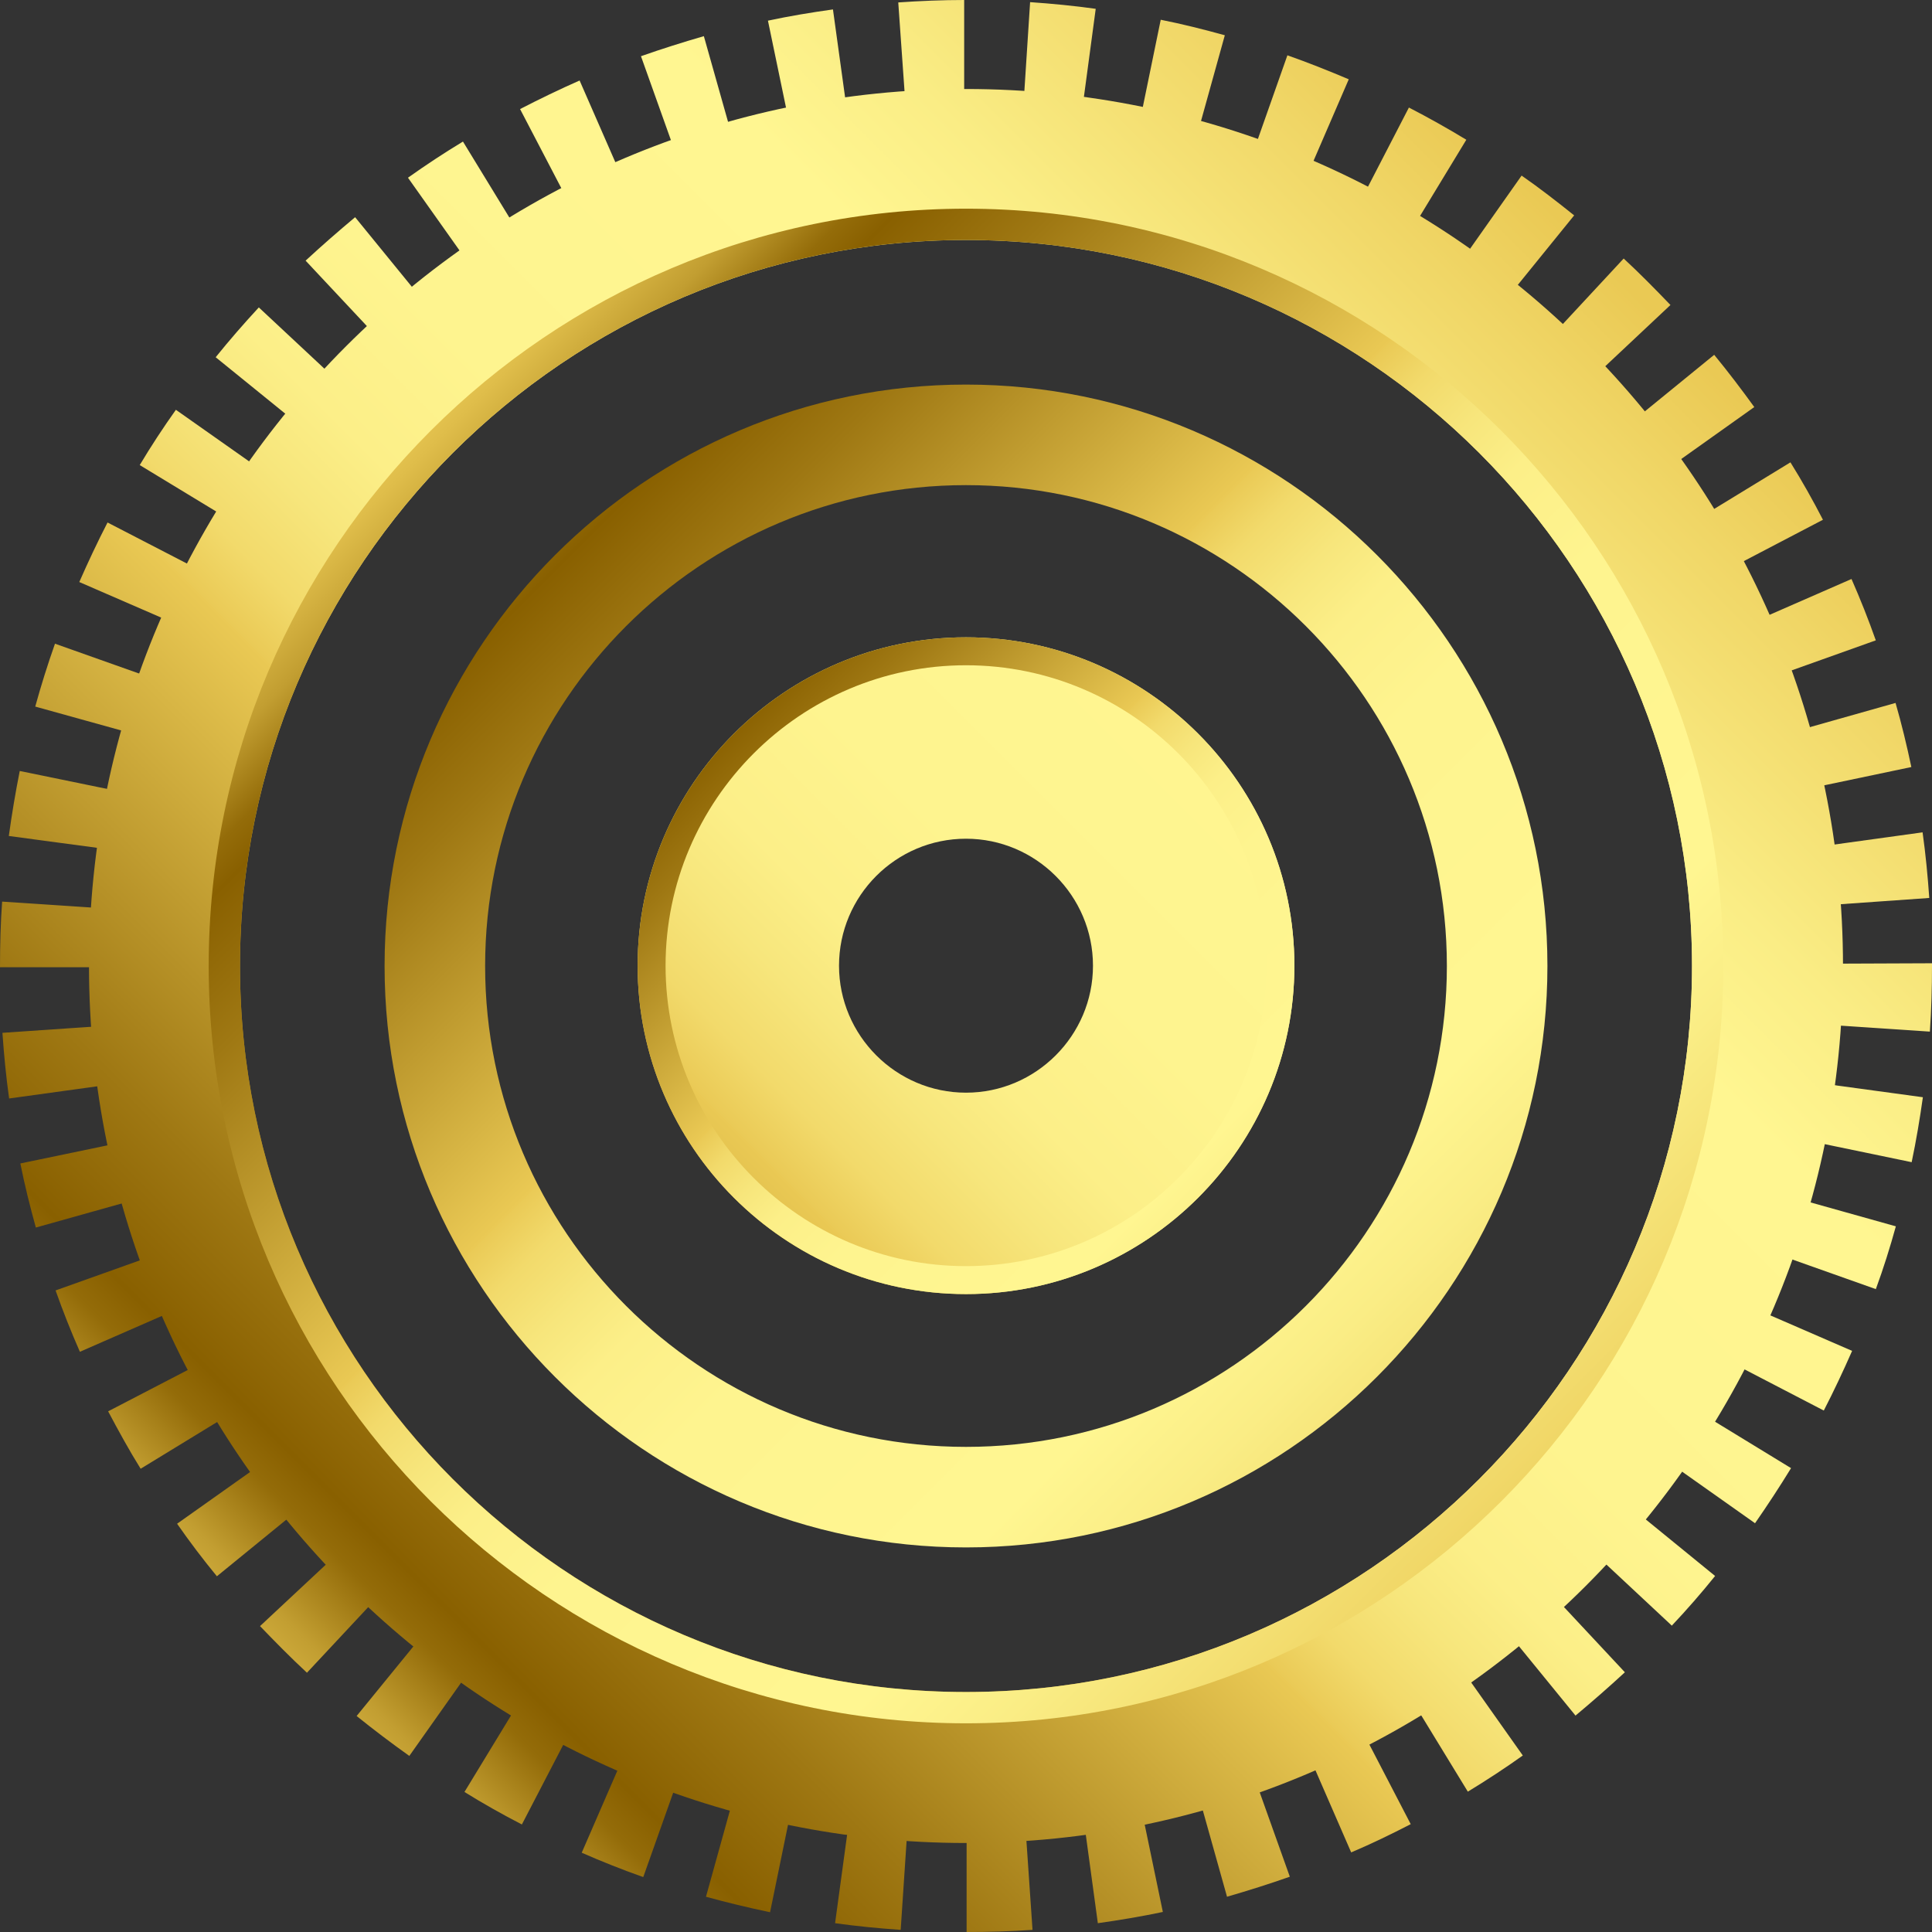 <?xml version="1.0" encoding="UTF-8"?><svg id="Layer_2" xmlns="http://www.w3.org/2000/svg" xmlns:xlink="http://www.w3.org/1999/xlink" viewBox="0 0 63.6 63.6"><rect x="0" y="0" width="63.6" height="63.6" fill="#333333" stroke="none"/><defs><style>.cls-1{fill:url(#linear-gradient);}.cls-2{fill:url(#linear-gradient-3);}.cls-3{fill:url(#linear-gradient-4);}.cls-4{fill:url(#linear-gradient-2);}.cls-5{fill:url(#linear-gradient-6);}.cls-6{fill:url(#linear-gradient-5);}</style><linearGradient id="linear-gradient" x1="7.04" y1="56.56" x2="53.89" y2="9.71" gradientTransform="matrix(1, 0, 0, 1, 0, 0)" gradientUnits="userSpaceOnUse"><stop offset="0" stop-color="#eac954"/><stop offset=".02" stop-color="#dfbd4a"/><stop offset=".06" stop-color="#c29e31"/><stop offset=".1" stop-color="#946c09"/><stop offset=".12" stop-color="#896000"/><stop offset=".19" stop-color="#9f7813"/><stop offset=".34" stop-color="#d7b544"/><stop offset=".39" stop-color="#eac954"/><stop offset=".39" stop-color="#eaca56"/><stop offset=".42" stop-color="#f2da6b"/><stop offset=".46" stop-color="#f7e67c"/><stop offset=".5" stop-color="#fcef88"/><stop offset=".57" stop-color="#fef48f"/><stop offset=".75" stop-color="#fff691"/><stop offset=".82" stop-color="#faed85"/><stop offset=".94" stop-color="#f0d666"/><stop offset="1" stop-color="#eac954"/></linearGradient><linearGradient id="linear-gradient-2" x1="21.16" y1="21.16" x2="44.54" y2="44.54" xlink:href="#linear-gradient"/><linearGradient id="linear-gradient-3" x1="14.11" y1="14.11" x2="50.6" y2="50.6" xlink:href="#linear-gradient"/><linearGradient id="linear-gradient-4" x1="7.04" y1="56.56" x2="53.89" y2="9.71" xlink:href="#linear-gradient"/><linearGradient id="linear-gradient-5" x1="13.68" y1="13.68" x2="51.69" y2="51.69" xlink:href="#linear-gradient"/><linearGradient id="linear-gradient-6" x1="7.04" y1="56.56" x2="53.89" y2="9.71" xlink:href="#linear-gradient"/></defs><g id="Layer_1-2"><g><path class="cls-1" d="M31.8,42.6c-5.96,0-10.81-4.85-10.81-10.81s4.85-10.81,10.81-10.81,10.81,4.85,10.81,10.81-4.85,10.81-10.81,10.81Zm0-14.99c-2.31,0-4.18,1.88-4.18,4.18s1.88,4.18,4.18,4.18,4.18-1.88,4.18-4.18-1.88-4.18-4.18-4.18Z"/><path class="cls-4" d="M31.8,42.6c-5.96,0-10.81-4.85-10.81-10.81s4.85-10.81,10.81-10.81,10.81,4.85,10.81,10.81-4.85,10.81-10.81,10.81Zm0-20.7c-5.45,0-9.89,4.44-9.89,9.89s4.44,9.89,9.89,9.89,9.89-4.44,9.89-9.89-4.44-9.89-9.89-9.89Z"/><path class="cls-2" d="M31.8,50.94c-10.56,0-19.14-8.59-19.14-19.14S21.24,12.66,31.8,12.66s19.14,8.59,19.14,19.14-8.59,19.14-19.14,19.14Zm0-34.97c-8.73,0-15.83,7.1-15.83,15.83s7.1,15.83,15.83,15.83,15.83-7.1,15.83-15.83-7.1-15.83-15.83-15.83Z"/><path class="cls-3" d="M31.8,60.67c-15.92,0-28.87-12.95-28.87-28.87S15.88,2.93,31.8,2.93s28.87,12.95,28.87,28.87-12.95,28.87-28.87,28.87Zm0-52.77c-13.18,0-23.9,10.72-23.9,23.9s10.72,23.9,23.9,23.9,23.9-10.72,23.9-23.9S44.98,7.9,31.8,7.9Z"/><path class="cls-6" d="M31.8,56.73c-13.75,0-24.93-11.18-24.93-24.93S18.05,6.87,31.8,6.87s24.93,11.18,24.93,24.93-11.18,24.93-24.93,24.93Zm0-48.83c-13.18,0-23.9,10.72-23.9,23.9s10.72,23.9,23.9,23.9,23.9-10.72,23.9-23.9S44.98,7.9,31.8,7.9Z"/><path class="cls-5" d="M31.82,63.6v-4.97c.61,0,1.22-.02,1.83-.06l.34,4.96c-.72,.05-1.45,.07-2.17,.07Zm-2.17-.07c-.72-.05-1.45-.12-2.16-.22l.67-4.92c.6,.08,1.21,.14,1.82,.18l-.33,4.96Zm6.49-.22l-.67-4.92c.6-.08,1.21-.19,1.8-.31l1.01,4.86c-.71,.15-1.43,.27-2.14,.37Zm-10.79-.36c-.71-.15-1.42-.32-2.11-.51l1.33-4.79c.58,.16,1.18,.31,1.78,.43l-1,4.87Zm15.04-.52l-1.34-4.78c.58-.16,1.17-.35,1.74-.55l1.67,4.68c-.68,.24-1.38,.46-2.07,.66Zm-19.22-.64c-.68-.24-1.36-.51-2.02-.8l1.98-4.56c.56,.24,1.13,.47,1.71,.67l-1.66,4.68Zm23.31-.81l-1.98-4.55c.56-.24,1.11-.51,1.65-.79l2.29,4.41c-.64,.33-1.3,.65-1.96,.93Zm-27.3-.92c-.64-.33-1.28-.69-1.89-1.07l2.58-4.24c.52,.32,1.06,.62,1.6,.9l-2.29,4.41Zm31.14-1.08l-2.59-4.24c.52-.32,1.03-.65,1.53-1.01l2.87,4.06c-.59,.42-1.2,.82-1.81,1.19Zm-34.85-1.18c-.59-.42-1.17-.86-1.73-1.31l3.14-3.85c.47,.38,.96,.76,1.46,1.11l-2.87,4.06Zm38.39-1.33l-3.14-3.85c.47-.38,.94-.79,1.38-1.2l3.39,3.63c-.53,.49-1.08,.97-1.63,1.43Zm-41.76-1.41c-.53-.49-1.04-1.01-1.54-1.53l3.63-3.39c.42,.44,.85,.88,1.3,1.3l-3.39,3.63Zm44.93-1.55l-3.63-3.39c.42-.44,.82-.91,1.21-1.38l3.85,3.14c-.45,.56-.93,1.11-1.43,1.64Zm-47.89-1.62c-.46-.56-.9-1.14-1.31-1.73l4.05-2.87c.35,.5,.72,.99,1.11,1.46l-3.85,3.14Zm50.63-1.75l-4.06-2.87c.35-.5,.69-1.01,1.01-1.53l4.24,2.59c-.38,.62-.78,1.23-1.19,1.82Zm-53.14-1.79c-.38-.61-.73-1.25-1.07-1.89l4.41-2.29c.28,.54,.58,1.07,.9,1.59l-4.24,2.59Zm55.4-1.92l-4.41-2.29c.28-.54,.55-1.1,.79-1.65l4.56,1.98c-.29,.66-.6,1.32-.93,1.96Zm-57.4-1.93c-.29-.66-.56-1.34-.8-2.02l4.68-1.67c.2,.57,.43,1.14,.67,1.7l-4.55,1.99Zm59.13-2.06l-4.68-1.66c.2-.57,.39-1.16,.55-1.75l4.78,1.34c-.19,.69-.41,1.39-.66,2.07ZM1.18,40.41c-.19-.69-.37-1.4-.51-2.11l4.86-1.01c.12,.59,.27,1.19,.43,1.78l-4.78,1.34Zm61.76-2.15l-4.87-1.01c.12-.6,.23-1.2,.31-1.8l4.92,.67c-.1,.71-.22,1.43-.37,2.14ZM.3,36.16c-.1-.71-.17-1.44-.22-2.16l4.96-.34c.04,.61,.1,1.22,.19,1.82l-4.92,.68Zm63.23-2.2l-4.96-.33c.04-.61,.06-1.22,.06-1.83v-.07l4.97-.02v.08c0,.72-.02,1.45-.07,2.17ZM4.97,31.84H0v-.02c0-.72,.02-1.44,.07-2.14l4.96,.33c-.04,.59-.06,1.2-.06,1.8v.04Zm53.59-1.94c-.04-.61-.11-1.22-.19-1.82l4.92-.68c.1,.71,.17,1.44,.22,2.16l-4.96,.35Zm-53.35-1.72l-4.92-.66c.1-.72,.22-1.44,.36-2.14l4.87,1c-.12,.59-.23,1.2-.31,1.81Zm52.85-1.91c-.12-.59-.27-1.19-.44-1.78l4.78-1.35c.2,.69,.37,1.4,.52,2.11l-4.86,1.02Zm-52.11-1.68l-4.79-1.33c.19-.69,.41-1.39,.65-2.07l4.68,1.66c-.2,.57-.39,1.16-.55,1.75Zm51.12-1.84c-.2-.57-.43-1.14-.67-1.7l4.55-1.99c.29,.66,.56,1.34,.8,2.02l-4.68,1.67Zm-49.9-1.61l-4.56-1.98c.29-.66,.6-1.32,.93-1.96l4.41,2.28c-.28,.54-.54,1.1-.79,1.66Zm48.43-1.74c-.28-.54-.58-1.07-.9-1.59l4.24-2.59c.38,.61,.74,1.25,1.07,1.89l-4.4,2.3Zm-46.75-1.51l-4.25-2.58c.37-.62,.77-1.23,1.19-1.82l4.06,2.86c-.35,.5-.69,1.01-1,1.53Zm44.84-1.61c-.35-.5-.73-.99-1.11-1.46l3.85-3.14c.46,.56,.9,1.14,1.32,1.72l-4.05,2.88Zm-42.73-1.39l-3.86-3.13c.45-.56,.93-1.11,1.42-1.64l3.63,3.39c-.41,.44-.82,.91-1.2,1.38Zm40.41-1.45c-.42-.44-.85-.88-1.3-1.29l3.38-3.64c.53,.49,1.04,1.01,1.54,1.53l-3.62,3.4Zm-37.91-1.23l-3.4-3.63c.53-.49,1.08-.97,1.63-1.43l3.14,3.85c-.47,.38-.93,.79-1.38,1.21Zm35.23-1.26c-.47-.38-.96-.76-1.46-1.11l2.86-4.06c.59,.41,1.17,.86,1.73,1.31l-3.13,3.86Zm-32.39-1.05l-2.87-4.05c.59-.42,1.2-.82,1.81-1.19l2.59,4.24c-.52,.32-1.03,.66-1.53,1.01Zm29.4-1.05c-.52-.32-1.06-.62-1.6-.9l2.28-4.41c.64,.33,1.28,.69,1.89,1.06l-2.58,4.25Zm-26.28-.85l-2.3-4.41c.64-.33,1.3-.65,1.96-.94l1.99,4.55c-.56,.24-1.11,.51-1.65,.79Zm23.02-.83c-.56-.24-1.13-.47-1.71-.67l1.65-4.68c.68,.24,1.36,.51,2.02,.79l-1.97,4.56Zm-19.67-.64l-1.67-4.68c.68-.24,1.38-.46,2.07-.66l1.35,4.78c-.58,.16-1.17,.35-1.74,.56Zm16.22-.58c-.59-.16-1.18-.31-1.78-.43l1-4.87c.71,.14,1.42,.32,2.11,.51l-1.33,4.79Zm-12.7-.41l-1.01-4.86c.7-.15,1.42-.27,2.14-.37l.68,4.92c-.6,.08-1.21,.19-1.8,.31Zm9.12-.33c-.6-.08-1.22-.14-1.82-.18l.32-4.96c.72,.05,1.45,.12,2.16,.22l-.66,4.92Zm-5.49-.17L29.57,.08c.72-.05,1.45-.08,2.17-.08V4.97c-.6,0-1.22,.02-1.82,.06Z"/></g></g></svg>